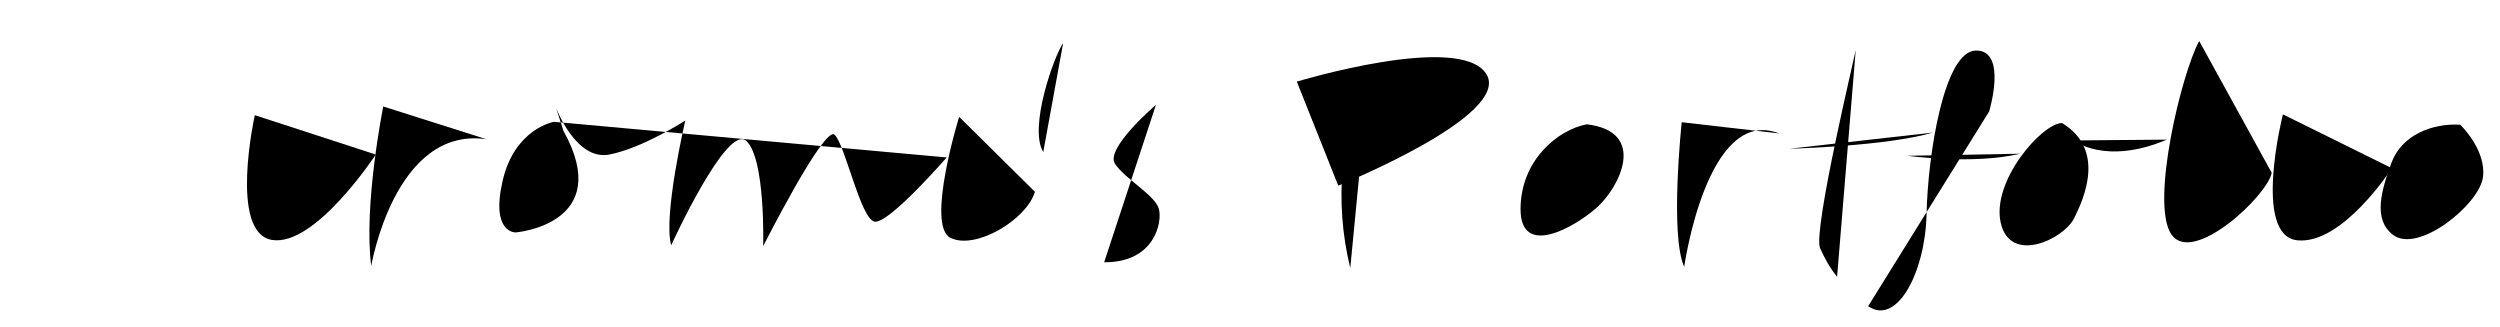 <svg version="1.1" id="svg-animation" xmlns="http://www.w3.org/2000/svg" xmlns:xlink="http://www.w3.org/1999/xlink" x="0px" y="0px"
	 viewBox="0 0 603.4 78.9" style="enable-background:new 0 0 603.4 78.9;" xml:space="preserve">
	 <image xmlns:xlink="http://www.w3.org/1999/xlink" xlink:href="/img/logo-main.svg" width="603.4" height="78.9" mask="url(#clipmask)"></image>

<mask id="clipmask" maskUnits="objectBoundingBox">
<line class="st0" x1="11.2" y1="8.6" x2="4" y2="64"/>
<line class="st0" x1="9.8" y1="36.8" x2="40.6" y2="36.2"/>
<line class="st0" x1="45.4" y1="4" x2="39" y2="64.9"/>
<path class="st0" d="M61.5,27.8c0,0-6.3,28.3,4.1,30.1s25.1-20.6,25.1-20.6"/>
<line class="st0" x1="67.3" y1="9.2" x2="63.3" y2="20.3"/>
<path class="st0" d="M92.5,25.7c0,0-4.8,23.8-2.9,38.5c0,0,5.7-33.8,27.8-30.6"/>
<path class="st0" d="M133.7,29.4c0,0-9.5,1.6-12.4,14.3s3.2,12.4,3.2,12.4s24-2,11.5-24.5l-1.8-5.6c0,0,4.8,12.9,12.9,11.3
	s18.3-8.2,18.3-8.2s-5.4,23.1-3.4,30.1c0,0,13.4-29.4,18.1-25.2s4.1,25.4,4.1,25.4s14.7-29,17.2-26.9s6.3,20.4,9.7,21
	S228.5,38,228.5,38"/>
<path class="st0" d="M231.5,28.2c0,0-8.1,26.2-2.1,29.2s18.3-4.3,20.4-11.1"/>
<line class="st0" x1="236.4" y1="10.1" x2="232.6" y2="23"/>
<path class="st0" d="M256.6,10.4c-2.1,2.9-8.4,20.4-4.8,26.3"/>
<path class="st0" d="M279,25.3c0,0-12.3,10.5-9.9,14.2s9.7,7.6,10.6,10.9s-1.1,13-13.2,12.9"/>
<path class="st0" d="M313,19.7c0,0,39.2-11.9,45.7-1.9s-35.7,27-35.7,27"/>
<path class="st0" d="M330.6,16c-7,15.2-8.7,32.4-4.7,48.7"/>
<path class="st0" d="M383,30c-7,1.3-16,8.7-16,20.5s13,4.4,18.4-0.4S397.8,31.8,383,30z"/>
<path class="st0" d="M405.9,29.5c0,0-2.9,27.2,0.6,34.9c0,0,5.5-39,22.9-32.2"/>
<path class="st0" d="M431.9,35.9c0,0,23.4-0.6,34.6-3.9"/>
<path class="st0" d="M447.9,12.1c0,0.4-10.4,43.7-8.6,47.8c1.1,2.5,2.4,4.8,4.1,6.9"/>
<path class="st0" d="M460.4,37.6c0,0,15.8,2.2,27.2-0.5"/>
<path class="st0" d="M480.1,26.9c0,0,4.5-14.8-3.2-14.7s-11.6,25.2-11.9,39.4s-7.2,27.1-14.1,22.3"/>
<path class="st0" d="M497.7,29.7c-4.8,0-17.1,14-14.8,24.1s15.2,3.9,17.7-1.1S508.2,36.1,497.7,29.7z"/>
<path class="st0" d="M500.5,33.9c0,0,7.6,6.1,22.5-0.2"/>
<path class="st0" d="M530.8,9.9c-4.2,7.6-11.9,39.2-6.7,46.7s23.2-9.4,24.2-14.9"/>
<path class="st0" d="M551,27.6c0,0-7.4,29.3,3.5,30.4s22.8-17.4,22.8-17.4"/>
<line class="st0" x1="556.4" y1="9.3" x2="552.8" y2="19.1"/>
<path class="st0" d="M593.8,30.1c-6.6-0.4-14.1,2.4-16.6,9.2s-4.5,13.7,0.4,17.4c6.1,4.6,20.9-7.4,21.7-14S593.8,30.1,593.8,30.1z"
	/>
	</mask>
</svg>
